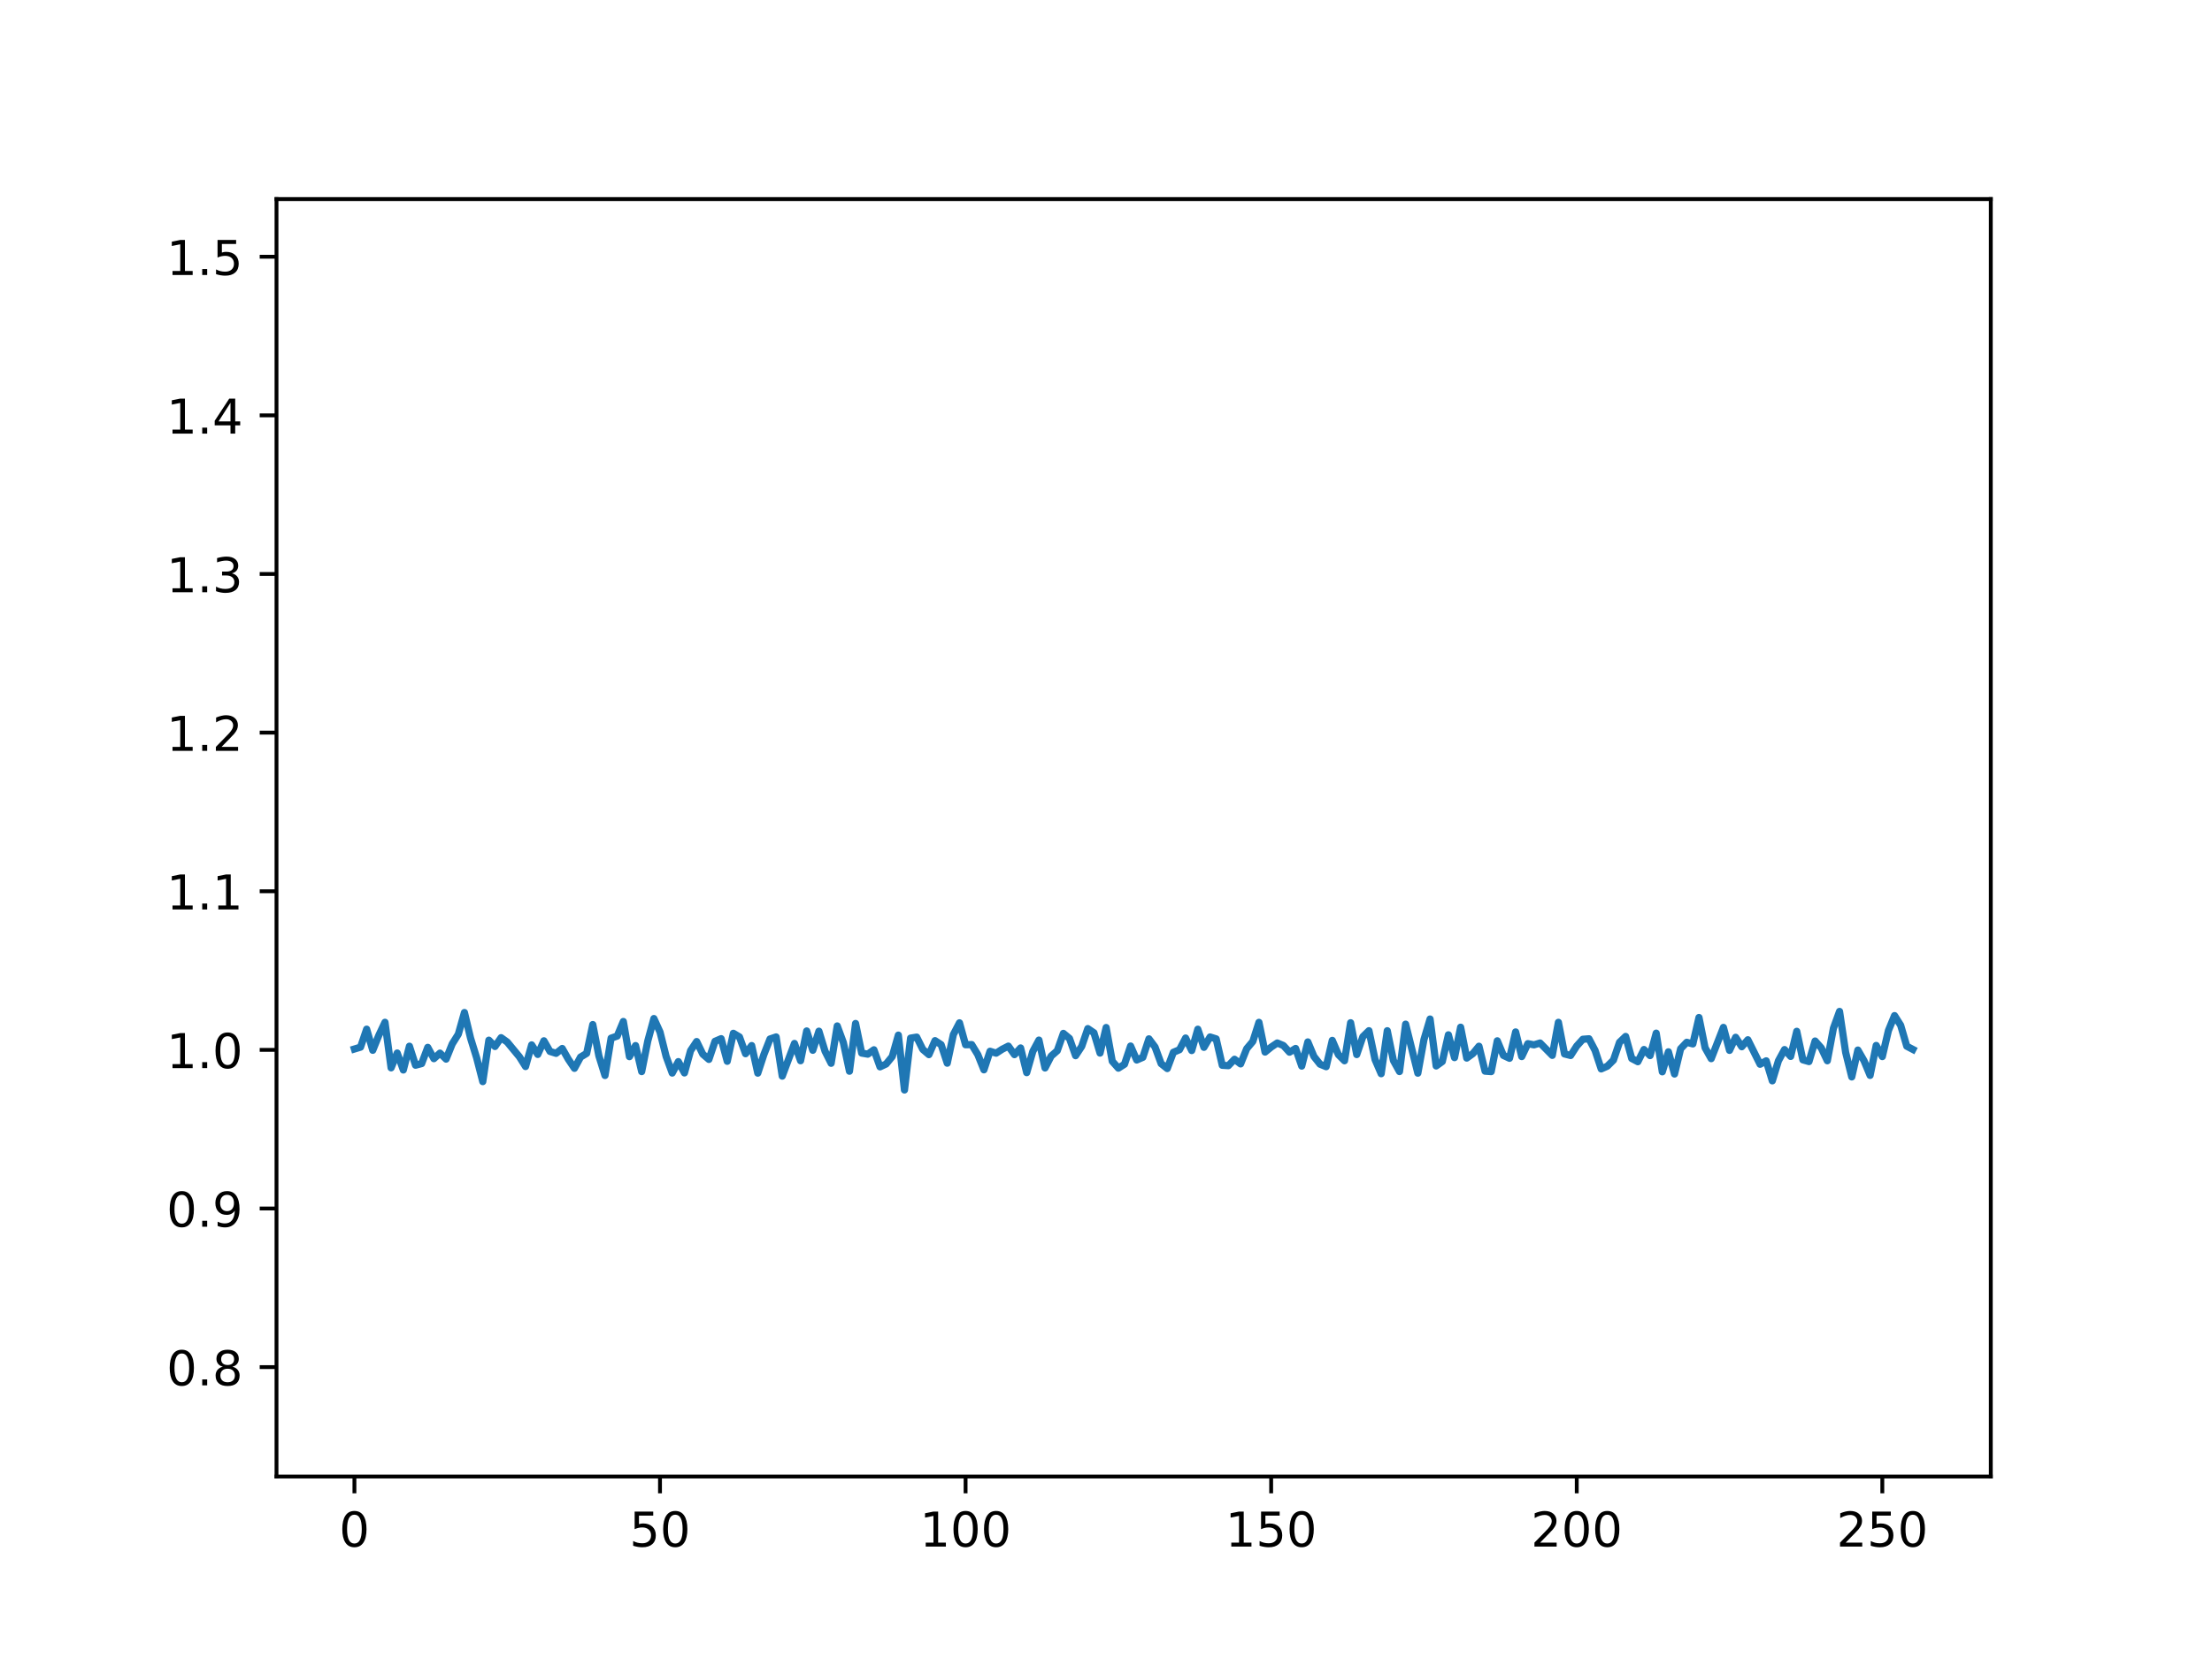 <?xml version="1.0" encoding="utf-8" standalone="no"?>
<!DOCTYPE svg PUBLIC "-//W3C//DTD SVG 1.1//EN"
  "http://www.w3.org/Graphics/SVG/1.1/DTD/svg11.dtd">
<!-- Created with matplotlib (https://matplotlib.org/) -->
<svg height="345.6pt" version="1.1" viewBox="0 0 460.8 345.6" width="460.8pt" xmlns="http://www.w3.org/2000/svg" xmlns:xlink="http://www.w3.org/1999/xlink">
 <defs>
  <style type="text/css">
*{stroke-linecap:butt;stroke-linejoin:round;}
  </style>
 </defs>
 <g id="figure_1">
  <g id="patch_1">
   <path d="M 0 345.6 
L 460.8 345.6 
L 460.8 0 
L 0 0 
z
" style="fill:#ffffff;"/>
  </g>
  <g id="axes_1">
   <g id="patch_2">
    <path d="M 57.6 307.584 
L 414.72 307.584 
L 414.72 41.472 
L 57.6 41.472 
z
" style="fill:#ffffff;"/>
   </g>
   <g id="matplotlib.axis_1">
    <g id="xtick_1">
     <g id="line2d_1">
      <defs>
       <path d="M 0 0 
L 0 3.5 
" id="mebb965e78e" style="stroke:#000000;stroke-width:0.8;"/>
      </defs>
      <g>
       <use style="stroke:#000000;stroke-width:0.8;" x="73.833" xlink:href="#mebb965e78e" y="307.584"/>
      </g>
     </g>
     <g id="text_1">
      <!-- 0 -->
      <defs>
       <path d="M 31.781 66.406 
Q 24.172 66.406 20.328 58.906 
Q 16.5 51.422 16.5 36.375 
Q 16.5 21.391 20.328 13.891 
Q 24.172 6.391 31.781 6.391 
Q 39.453 6.391 43.281 13.891 
Q 47.125 21.391 47.125 36.375 
Q 47.125 51.422 43.281 58.906 
Q 39.453 66.406 31.781 66.406 
z
M 31.781 74.219 
Q 44.047 74.219 50.516 64.516 
Q 56.984 54.828 56.984 36.375 
Q 56.984 17.969 50.516 8.266 
Q 44.047 -1.422 31.781 -1.422 
Q 19.531 -1.422 13.062 8.266 
Q 6.594 17.969 6.594 36.375 
Q 6.594 54.828 13.062 64.516 
Q 19.531 74.219 31.781 74.219 
z
" id="DejaVuSans-48"/>
      </defs>
      <g transform="translate(70.651 322.182)scale(0.1 -0.1)">
       <use xlink:href="#DejaVuSans-48"/>
      </g>
     </g>
    </g>
    <g id="xtick_2">
     <g id="line2d_2">
      <g>
       <use style="stroke:#000000;stroke-width:0.8;" x="137.49" xlink:href="#mebb965e78e" y="307.584"/>
      </g>
     </g>
     <g id="text_2">
      <!-- 50 -->
      <defs>
       <path d="M 10.797 72.906 
L 49.516 72.906 
L 49.516 64.594 
L 19.828 64.594 
L 19.828 46.734 
Q 21.969 47.469 24.109 47.828 
Q 26.266 48.188 28.422 48.188 
Q 40.625 48.188 47.75 41.5 
Q 54.891 34.812 54.891 23.391 
Q 54.891 11.625 47.562 5.094 
Q 40.234 -1.422 26.906 -1.422 
Q 22.312 -1.422 17.547 -0.641 
Q 12.797 0.141 7.719 1.703 
L 7.719 11.625 
Q 12.109 9.234 16.797 8.062 
Q 21.484 6.891 26.703 6.891 
Q 35.156 6.891 40.078 11.328 
Q 45.016 15.766 45.016 23.391 
Q 45.016 31 40.078 35.438 
Q 35.156 39.891 26.703 39.891 
Q 22.75 39.891 18.812 39.016 
Q 14.891 38.141 10.797 36.281 
z
" id="DejaVuSans-53"/>
      </defs>
      <g transform="translate(131.128 322.182)scale(0.1 -0.1)">
       <use xlink:href="#DejaVuSans-53"/>
       <use x="63.623" xlink:href="#DejaVuSans-48"/>
      </g>
     </g>
    </g>
    <g id="xtick_3">
     <g id="line2d_3">
      <g>
       <use style="stroke:#000000;stroke-width:0.8;" x="201.148" xlink:href="#mebb965e78e" y="307.584"/>
      </g>
     </g>
     <g id="text_3">
      <!-- 100 -->
      <defs>
       <path d="M 12.406 8.297 
L 28.516 8.297 
L 28.516 63.922 
L 10.984 60.406 
L 10.984 69.391 
L 28.422 72.906 
L 38.281 72.906 
L 38.281 8.297 
L 54.391 8.297 
L 54.391 0 
L 12.406 0 
z
" id="DejaVuSans-49"/>
      </defs>
      <g transform="translate(191.604 322.182)scale(0.1 -0.1)">
       <use xlink:href="#DejaVuSans-49"/>
       <use x="63.623" xlink:href="#DejaVuSans-48"/>
       <use x="127.246" xlink:href="#DejaVuSans-48"/>
      </g>
     </g>
    </g>
    <g id="xtick_4">
     <g id="line2d_4">
      <g>
       <use style="stroke:#000000;stroke-width:0.8;" x="264.806" xlink:href="#mebb965e78e" y="307.584"/>
      </g>
     </g>
     <g id="text_4">
      <!-- 150 -->
      <g transform="translate(255.262 322.182)scale(0.1 -0.1)">
       <use xlink:href="#DejaVuSans-49"/>
       <use x="63.623" xlink:href="#DejaVuSans-53"/>
       <use x="127.246" xlink:href="#DejaVuSans-48"/>
      </g>
     </g>
    </g>
    <g id="xtick_5">
     <g id="line2d_5">
      <g>
       <use style="stroke:#000000;stroke-width:0.8;" x="328.464" xlink:href="#mebb965e78e" y="307.584"/>
      </g>
     </g>
     <g id="text_5">
      <!-- 200 -->
      <defs>
       <path d="M 19.188 8.297 
L 53.609 8.297 
L 53.609 0 
L 7.328 0 
L 7.328 8.297 
Q 12.938 14.109 22.625 23.891 
Q 32.328 33.688 34.812 36.531 
Q 39.547 41.844 41.422 45.531 
Q 43.312 49.219 43.312 52.781 
Q 43.312 58.594 39.234 62.25 
Q 35.156 65.922 28.609 65.922 
Q 23.969 65.922 18.812 64.312 
Q 13.672 62.703 7.812 59.422 
L 7.812 69.391 
Q 13.766 71.781 18.938 73 
Q 24.125 74.219 28.422 74.219 
Q 39.75 74.219 46.484 68.547 
Q 53.219 62.891 53.219 53.422 
Q 53.219 48.922 51.531 44.891 
Q 49.859 40.875 45.406 35.406 
Q 44.188 33.984 37.641 27.219 
Q 31.109 20.453 19.188 8.297 
z
" id="DejaVuSans-50"/>
      </defs>
      <g transform="translate(318.92 322.182)scale(0.1 -0.1)">
       <use xlink:href="#DejaVuSans-50"/>
       <use x="63.623" xlink:href="#DejaVuSans-48"/>
       <use x="127.246" xlink:href="#DejaVuSans-48"/>
      </g>
     </g>
    </g>
    <g id="xtick_6">
     <g id="line2d_6">
      <g>
       <use style="stroke:#000000;stroke-width:0.8;" x="392.121" xlink:href="#mebb965e78e" y="307.584"/>
      </g>
     </g>
     <g id="text_6">
      <!-- 250 -->
      <g transform="translate(382.578 322.182)scale(0.1 -0.1)">
       <use xlink:href="#DejaVuSans-50"/>
       <use x="63.623" xlink:href="#DejaVuSans-53"/>
       <use x="127.246" xlink:href="#DejaVuSans-48"/>
      </g>
     </g>
    </g>
   </g>
   <g id="matplotlib.axis_2">
    <g id="ytick_1">
     <g id="line2d_7">
      <defs>
       <path d="M 0 0 
L -3.5 0 
" id="m90e312544d" style="stroke:#000000;stroke-width:0.8;"/>
      </defs>
      <g>
       <use style="stroke:#000000;stroke-width:0.8;" x="57.6" xlink:href="#m90e312544d" y="284.794"/>
      </g>
     </g>
     <g id="text_7">
      <!-- 0.8 -->
      <defs>
       <path d="M 10.688 12.406 
L 21 12.406 
L 21 0 
L 10.688 0 
z
" id="DejaVuSans-46"/>
       <path d="M 31.781 34.625 
Q 24.75 34.625 20.719 30.859 
Q 16.703 27.094 16.703 20.516 
Q 16.703 13.922 20.719 10.156 
Q 24.75 6.391 31.781 6.391 
Q 38.812 6.391 42.859 10.172 
Q 46.922 13.969 46.922 20.516 
Q 46.922 27.094 42.891 30.859 
Q 38.875 34.625 31.781 34.625 
z
M 21.922 38.812 
Q 15.578 40.375 12.031 44.719 
Q 8.5 49.078 8.5 55.328 
Q 8.5 64.062 14.719 69.141 
Q 20.953 74.219 31.781 74.219 
Q 42.672 74.219 48.875 69.141 
Q 55.078 64.062 55.078 55.328 
Q 55.078 49.078 51.531 44.719 
Q 48 40.375 41.703 38.812 
Q 48.828 37.156 52.797 32.312 
Q 56.781 27.484 56.781 20.516 
Q 56.781 9.906 50.312 4.234 
Q 43.844 -1.422 31.781 -1.422 
Q 19.734 -1.422 13.25 4.234 
Q 6.781 9.906 6.781 20.516 
Q 6.781 27.484 10.781 32.312 
Q 14.797 37.156 21.922 38.812 
z
M 18.312 54.391 
Q 18.312 48.734 21.844 45.562 
Q 25.391 42.391 31.781 42.391 
Q 38.141 42.391 41.719 45.562 
Q 45.312 48.734 45.312 54.391 
Q 45.312 60.062 41.719 63.234 
Q 38.141 66.406 31.781 66.406 
Q 25.391 66.406 21.844 63.234 
Q 18.312 60.062 18.312 54.391 
z
" id="DejaVuSans-56"/>
      </defs>
      <g transform="translate(34.697 288.593)scale(0.1 -0.1)">
       <use xlink:href="#DejaVuSans-48"/>
       <use x="63.623" xlink:href="#DejaVuSans-46"/>
       <use x="95.41" xlink:href="#DejaVuSans-56"/>
      </g>
     </g>
    </g>
    <g id="ytick_2">
     <g id="line2d_8">
      <g>
       <use style="stroke:#000000;stroke-width:0.8;" x="57.6" xlink:href="#m90e312544d" y="251.75"/>
      </g>
     </g>
     <g id="text_8">
      <!-- 0.9 -->
      <defs>
       <path d="M 10.984 1.516 
L 10.984 10.5 
Q 14.703 8.734 18.5 7.812 
Q 22.312 6.891 25.984 6.891 
Q 35.75 6.891 40.891 13.453 
Q 46.047 20.016 46.781 33.406 
Q 43.953 29.203 39.594 26.953 
Q 35.25 24.703 29.984 24.703 
Q 19.047 24.703 12.672 31.312 
Q 6.297 37.938 6.297 49.422 
Q 6.297 60.641 12.938 67.422 
Q 19.578 74.219 30.609 74.219 
Q 43.266 74.219 49.922 64.516 
Q 56.594 54.828 56.594 36.375 
Q 56.594 19.141 48.406 8.859 
Q 40.234 -1.422 26.422 -1.422 
Q 22.703 -1.422 18.891 -0.688 
Q 15.094 0.047 10.984 1.516 
z
M 30.609 32.422 
Q 37.25 32.422 41.125 36.953 
Q 45.016 41.5 45.016 49.422 
Q 45.016 57.281 41.125 61.844 
Q 37.25 66.406 30.609 66.406 
Q 23.969 66.406 20.094 61.844 
Q 16.219 57.281 16.219 49.422 
Q 16.219 41.5 20.094 36.953 
Q 23.969 32.422 30.609 32.422 
z
" id="DejaVuSans-57"/>
      </defs>
      <g transform="translate(34.697 255.549)scale(0.1 -0.1)">
       <use xlink:href="#DejaVuSans-48"/>
       <use x="63.623" xlink:href="#DejaVuSans-46"/>
       <use x="95.41" xlink:href="#DejaVuSans-57"/>
      </g>
     </g>
    </g>
    <g id="ytick_3">
     <g id="line2d_9">
      <g>
       <use style="stroke:#000000;stroke-width:0.8;" x="57.6" xlink:href="#m90e312544d" y="218.706"/>
      </g>
     </g>
     <g id="text_9">
      <!-- 1.0 -->
      <g transform="translate(34.697 222.505)scale(0.1 -0.1)">
       <use xlink:href="#DejaVuSans-49"/>
       <use x="63.623" xlink:href="#DejaVuSans-46"/>
       <use x="95.41" xlink:href="#DejaVuSans-48"/>
      </g>
     </g>
    </g>
    <g id="ytick_4">
     <g id="line2d_10">
      <g>
       <use style="stroke:#000000;stroke-width:0.8;" x="57.6" xlink:href="#m90e312544d" y="185.661"/>
      </g>
     </g>
     <g id="text_10">
      <!-- 1.1 -->
      <g transform="translate(34.697 189.461)scale(0.1 -0.1)">
       <use xlink:href="#DejaVuSans-49"/>
       <use x="63.623" xlink:href="#DejaVuSans-46"/>
       <use x="95.41" xlink:href="#DejaVuSans-49"/>
      </g>
     </g>
    </g>
    <g id="ytick_5">
     <g id="line2d_11">
      <g>
       <use style="stroke:#000000;stroke-width:0.8;" x="57.6" xlink:href="#m90e312544d" y="152.617"/>
      </g>
     </g>
     <g id="text_11">
      <!-- 1.2 -->
      <g transform="translate(34.697 156.416)scale(0.1 -0.1)">
       <use xlink:href="#DejaVuSans-49"/>
       <use x="63.623" xlink:href="#DejaVuSans-46"/>
       <use x="95.41" xlink:href="#DejaVuSans-50"/>
      </g>
     </g>
    </g>
    <g id="ytick_6">
     <g id="line2d_12">
      <g>
       <use style="stroke:#000000;stroke-width:0.8;" x="57.6" xlink:href="#m90e312544d" y="119.573"/>
      </g>
     </g>
     <g id="text_12">
      <!-- 1.3 -->
      <defs>
       <path d="M 40.578 39.312 
Q 47.656 37.797 51.625 33 
Q 55.609 28.219 55.609 21.188 
Q 55.609 10.406 48.188 4.484 
Q 40.766 -1.422 27.094 -1.422 
Q 22.516 -1.422 17.656 -0.516 
Q 12.797 0.391 7.625 2.203 
L 7.625 11.719 
Q 11.719 9.328 16.594 8.109 
Q 21.484 6.891 26.812 6.891 
Q 36.078 6.891 40.938 10.547 
Q 45.797 14.203 45.797 21.188 
Q 45.797 27.641 41.281 31.266 
Q 36.766 34.906 28.719 34.906 
L 20.219 34.906 
L 20.219 43.016 
L 29.109 43.016 
Q 36.375 43.016 40.234 45.922 
Q 44.094 48.828 44.094 54.297 
Q 44.094 59.906 40.109 62.906 
Q 36.141 65.922 28.719 65.922 
Q 24.656 65.922 20.016 65.031 
Q 15.375 64.156 9.812 62.312 
L 9.812 71.094 
Q 15.438 72.656 20.344 73.438 
Q 25.25 74.219 29.594 74.219 
Q 40.828 74.219 47.359 69.109 
Q 53.906 64.016 53.906 55.328 
Q 53.906 49.266 50.438 45.094 
Q 46.969 40.922 40.578 39.312 
z
" id="DejaVuSans-51"/>
      </defs>
      <g transform="translate(34.697 123.372)scale(0.1 -0.1)">
       <use xlink:href="#DejaVuSans-49"/>
       <use x="63.623" xlink:href="#DejaVuSans-46"/>
       <use x="95.41" xlink:href="#DejaVuSans-51"/>
      </g>
     </g>
    </g>
    <g id="ytick_7">
     <g id="line2d_13">
      <g>
       <use style="stroke:#000000;stroke-width:0.8;" x="57.6" xlink:href="#m90e312544d" y="86.529"/>
      </g>
     </g>
     <g id="text_13">
      <!-- 1.4 -->
      <defs>
       <path d="M 37.797 64.312 
L 12.891 25.391 
L 37.797 25.391 
z
M 35.203 72.906 
L 47.609 72.906 
L 47.609 25.391 
L 58.016 25.391 
L 58.016 17.188 
L 47.609 17.188 
L 47.609 0 
L 37.797 0 
L 37.797 17.188 
L 4.891 17.188 
L 4.891 26.703 
z
" id="DejaVuSans-52"/>
      </defs>
      <g transform="translate(34.697 90.328)scale(0.1 -0.1)">
       <use xlink:href="#DejaVuSans-49"/>
       <use x="63.623" xlink:href="#DejaVuSans-46"/>
       <use x="95.41" xlink:href="#DejaVuSans-52"/>
      </g>
     </g>
    </g>
    <g id="ytick_8">
     <g id="line2d_14">
      <g>
       <use style="stroke:#000000;stroke-width:0.8;" x="57.6" xlink:href="#m90e312544d" y="53.484"/>
      </g>
     </g>
     <g id="text_14">
      <!-- 1.5 -->
      <g transform="translate(34.697 57.284)scale(0.1 -0.1)">
       <use xlink:href="#DejaVuSans-49"/>
       <use x="63.623" xlink:href="#DejaVuSans-46"/>
       <use x="95.41" xlink:href="#DejaVuSans-53"/>
      </g>
     </g>
    </g>
   </g>
   <g id="line2d_15">
    <path clip-path="url(#p97ea840e3a)" d="M 73.833 218.528 
L 75.106 218.141 
L 76.379 214.395 
L 77.652 218.795 
L 78.925 215.655 
L 80.199 212.965 
L 81.472 222.45 
L 82.745 219.363 
L 84.018 222.898 
L 85.291 217.943 
L 86.564 221.905 
L 87.837 221.565 
L 89.111 218.182 
L 90.384 220.541 
L 91.657 219.383 
L 92.93 220.631 
L 94.203 217.476 
L 95.476 215.443 
L 96.75 210.928 
L 98.023 216.256 
L 99.296 220.374 
L 100.569 225.319 
L 101.842 216.689 
L 103.115 218.003 
L 104.388 216.167 
L 105.662 217.08 
L 108.208 220.156 
L 109.481 222.179 
L 110.754 217.671 
L 112.027 219.657 
L 113.301 216.819 
L 114.574 219.033 
L 115.847 219.43 
L 117.12 218.419 
L 118.393 220.659 
L 119.666 222.551 
L 120.939 220.209 
L 122.213 219.436 
L 123.486 213.435 
L 124.759 219.956 
L 126.032 224.044 
L 127.305 216.27 
L 128.578 215.831 
L 129.852 212.794 
L 131.125 220.119 
L 132.398 217.813 
L 133.671 223.234 
L 134.944 216.864 
L 136.217 212.183 
L 137.49 214.982 
L 138.764 220.071 
L 140.037 223.538 
L 141.31 221.154 
L 142.583 223.51 
L 143.856 218.877 
L 145.129 216.973 
L 146.403 219.599 
L 147.676 220.694 
L 148.949 216.922 
L 150.222 216.375 
L 151.495 221.086 
L 152.768 215.253 
L 154.041 216.013 
L 155.315 219.506 
L 156.588 217.811 
L 157.861 223.555 
L 159.134 219.673 
L 160.407 216.44 
L 161.68 216.013 
L 162.954 224.176 
L 165.5 217.371 
L 166.773 220.971 
L 168.046 214.769 
L 169.319 218.789 
L 170.593 214.815 
L 171.866 218.971 
L 173.139 221.502 
L 174.412 213.723 
L 175.685 217.182 
L 176.958 223.157 
L 178.231 213.207 
L 179.505 219.38 
L 180.778 219.599 
L 182.051 218.69 
L 183.324 222.246 
L 184.597 221.65 
L 185.87 220.101 
L 187.144 215.636 
L 188.417 227.063 
L 189.69 216.261 
L 190.963 216.049 
L 192.236 218.612 
L 193.509 219.698 
L 194.782 216.787 
L 196.056 217.623 
L 197.329 221.484 
L 198.602 215.519 
L 199.875 213.074 
L 201.148 217.642 
L 202.421 217.607 
L 203.695 219.7 
L 204.968 222.861 
L 206.241 218.998 
L 207.514 219.392 
L 208.787 218.571 
L 210.06 217.924 
L 211.333 219.699 
L 212.607 218.307 
L 213.88 223.453 
L 215.153 219.032 
L 216.426 216.668 
L 217.699 222.476 
L 218.972 220.004 
L 220.246 218.887 
L 221.519 215.273 
L 222.792 216.323 
L 224.065 219.916 
L 225.338 217.979 
L 226.611 214.278 
L 227.884 215.144 
L 229.158 219.375 
L 230.431 214.054 
L 231.704 221.081 
L 232.977 222.516 
L 234.25 221.705 
L 235.523 217.907 
L 236.797 220.816 
L 238.07 220.266 
L 239.343 216.409 
L 240.616 218.114 
L 241.889 221.576 
L 243.162 222.597 
L 244.436 219.21 
L 245.709 218.676 
L 246.982 216.238 
L 248.255 218.848 
L 249.528 214.406 
L 250.801 218.178 
L 252.074 216.021 
L 253.348 216.417 
L 254.621 221.921 
L 255.894 221.999 
L 257.167 220.667 
L 258.44 221.633 
L 259.713 218.459 
L 260.987 216.947 
L 262.26 212.976 
L 263.533 219.166 
L 264.806 218.128 
L 266.079 217.273 
L 267.352 217.799 
L 268.625 219.19 
L 269.899 218.41 
L 271.172 222.088 
L 272.445 217.053 
L 273.718 220.09 
L 274.991 221.69 
L 276.264 222.211 
L 277.538 216.729 
L 278.811 219.702 
L 280.084 220.973 
L 281.357 213.056 
L 282.63 219.684 
L 283.903 215.965 
L 285.176 214.716 
L 286.45 220.734 
L 287.723 223.675 
L 288.996 214.72 
L 290.269 220.925 
L 291.542 223.224 
L 292.815 213.351 
L 295.362 223.563 
L 296.635 216.563 
L 297.908 212.282 
L 299.181 222.058 
L 300.454 221.139 
L 301.727 215.571 
L 303.001 220.322 
L 304.274 213.986 
L 305.547 220.417 
L 306.82 219.496 
L 308.093 217.948 
L 309.366 223.142 
L 310.64 223.236 
L 311.913 216.82 
L 313.186 219.863 
L 314.459 220.462 
L 315.732 214.97 
L 317.005 220.105 
L 318.279 217.411 
L 319.552 217.661 
L 320.825 217.279 
L 323.371 219.851 
L 324.644 212.969 
L 325.917 219.557 
L 327.191 219.88 
L 328.464 217.902 
L 329.737 216.495 
L 331.01 216.396 
L 332.283 218.826 
L 333.556 222.674 
L 334.83 222.112 
L 336.103 220.851 
L 337.376 217.131 
L 338.649 215.911 
L 339.922 220.508 
L 341.195 221.173 
L 342.468 218.633 
L 343.742 219.897 
L 345.015 215.225 
L 346.288 223.281 
L 347.561 219.111 
L 348.834 223.736 
L 350.107 218.472 
L 351.381 217.13 
L 352.654 217.464 
L 353.927 211.966 
L 355.2 218.267 
L 356.473 220.538 
L 359.019 214.026 
L 360.293 218.81 
L 361.566 216.09 
L 362.839 218.052 
L 364.112 216.602 
L 366.658 221.705 
L 367.932 220.991 
L 369.205 225.16 
L 370.478 220.984 
L 371.751 218.645 
L 373.024 220.071 
L 374.297 214.84 
L 375.57 220.783 
L 376.844 221.145 
L 378.117 216.862 
L 379.39 218.288 
L 380.663 220.973 
L 381.936 214.203 
L 383.209 210.697 
L 384.483 219.233 
L 385.756 224.34 
L 387.029 218.747 
L 388.302 220.958 
L 389.575 224.026 
L 390.848 217.784 
L 392.121 220.107 
L 393.395 214.676 
L 394.668 211.569 
L 395.941 213.586 
L 397.214 217.944 
L 398.487 218.613 
L 398.487 218.613 
" style="fill:none;stroke:#1f77b4;stroke-linecap:square;stroke-width:1.5;"/>
   </g>
   <g id="patch_3">
    <path d="M 57.6 307.584 
L 57.6 41.472 
" style="fill:none;stroke:#000000;stroke-linecap:square;stroke-linejoin:miter;stroke-width:0.8;"/>
   </g>
   <g id="patch_4">
    <path d="M 414.72 307.584 
L 414.72 41.472 
" style="fill:none;stroke:#000000;stroke-linecap:square;stroke-linejoin:miter;stroke-width:0.8;"/>
   </g>
   <g id="patch_5">
    <path d="M 57.6 307.584 
L 414.72 307.584 
" style="fill:none;stroke:#000000;stroke-linecap:square;stroke-linejoin:miter;stroke-width:0.8;"/>
   </g>
   <g id="patch_6">
    <path d="M 57.6 41.472 
L 414.72 41.472 
" style="fill:none;stroke:#000000;stroke-linecap:square;stroke-linejoin:miter;stroke-width:0.8;"/>
   </g>
  </g>
 </g>
 <defs>
  <clipPath id="p97ea840e3a">
   <rect height="266.112" width="357.12" x="57.6" y="41.472"/>
  </clipPath>
 </defs>
</svg>
